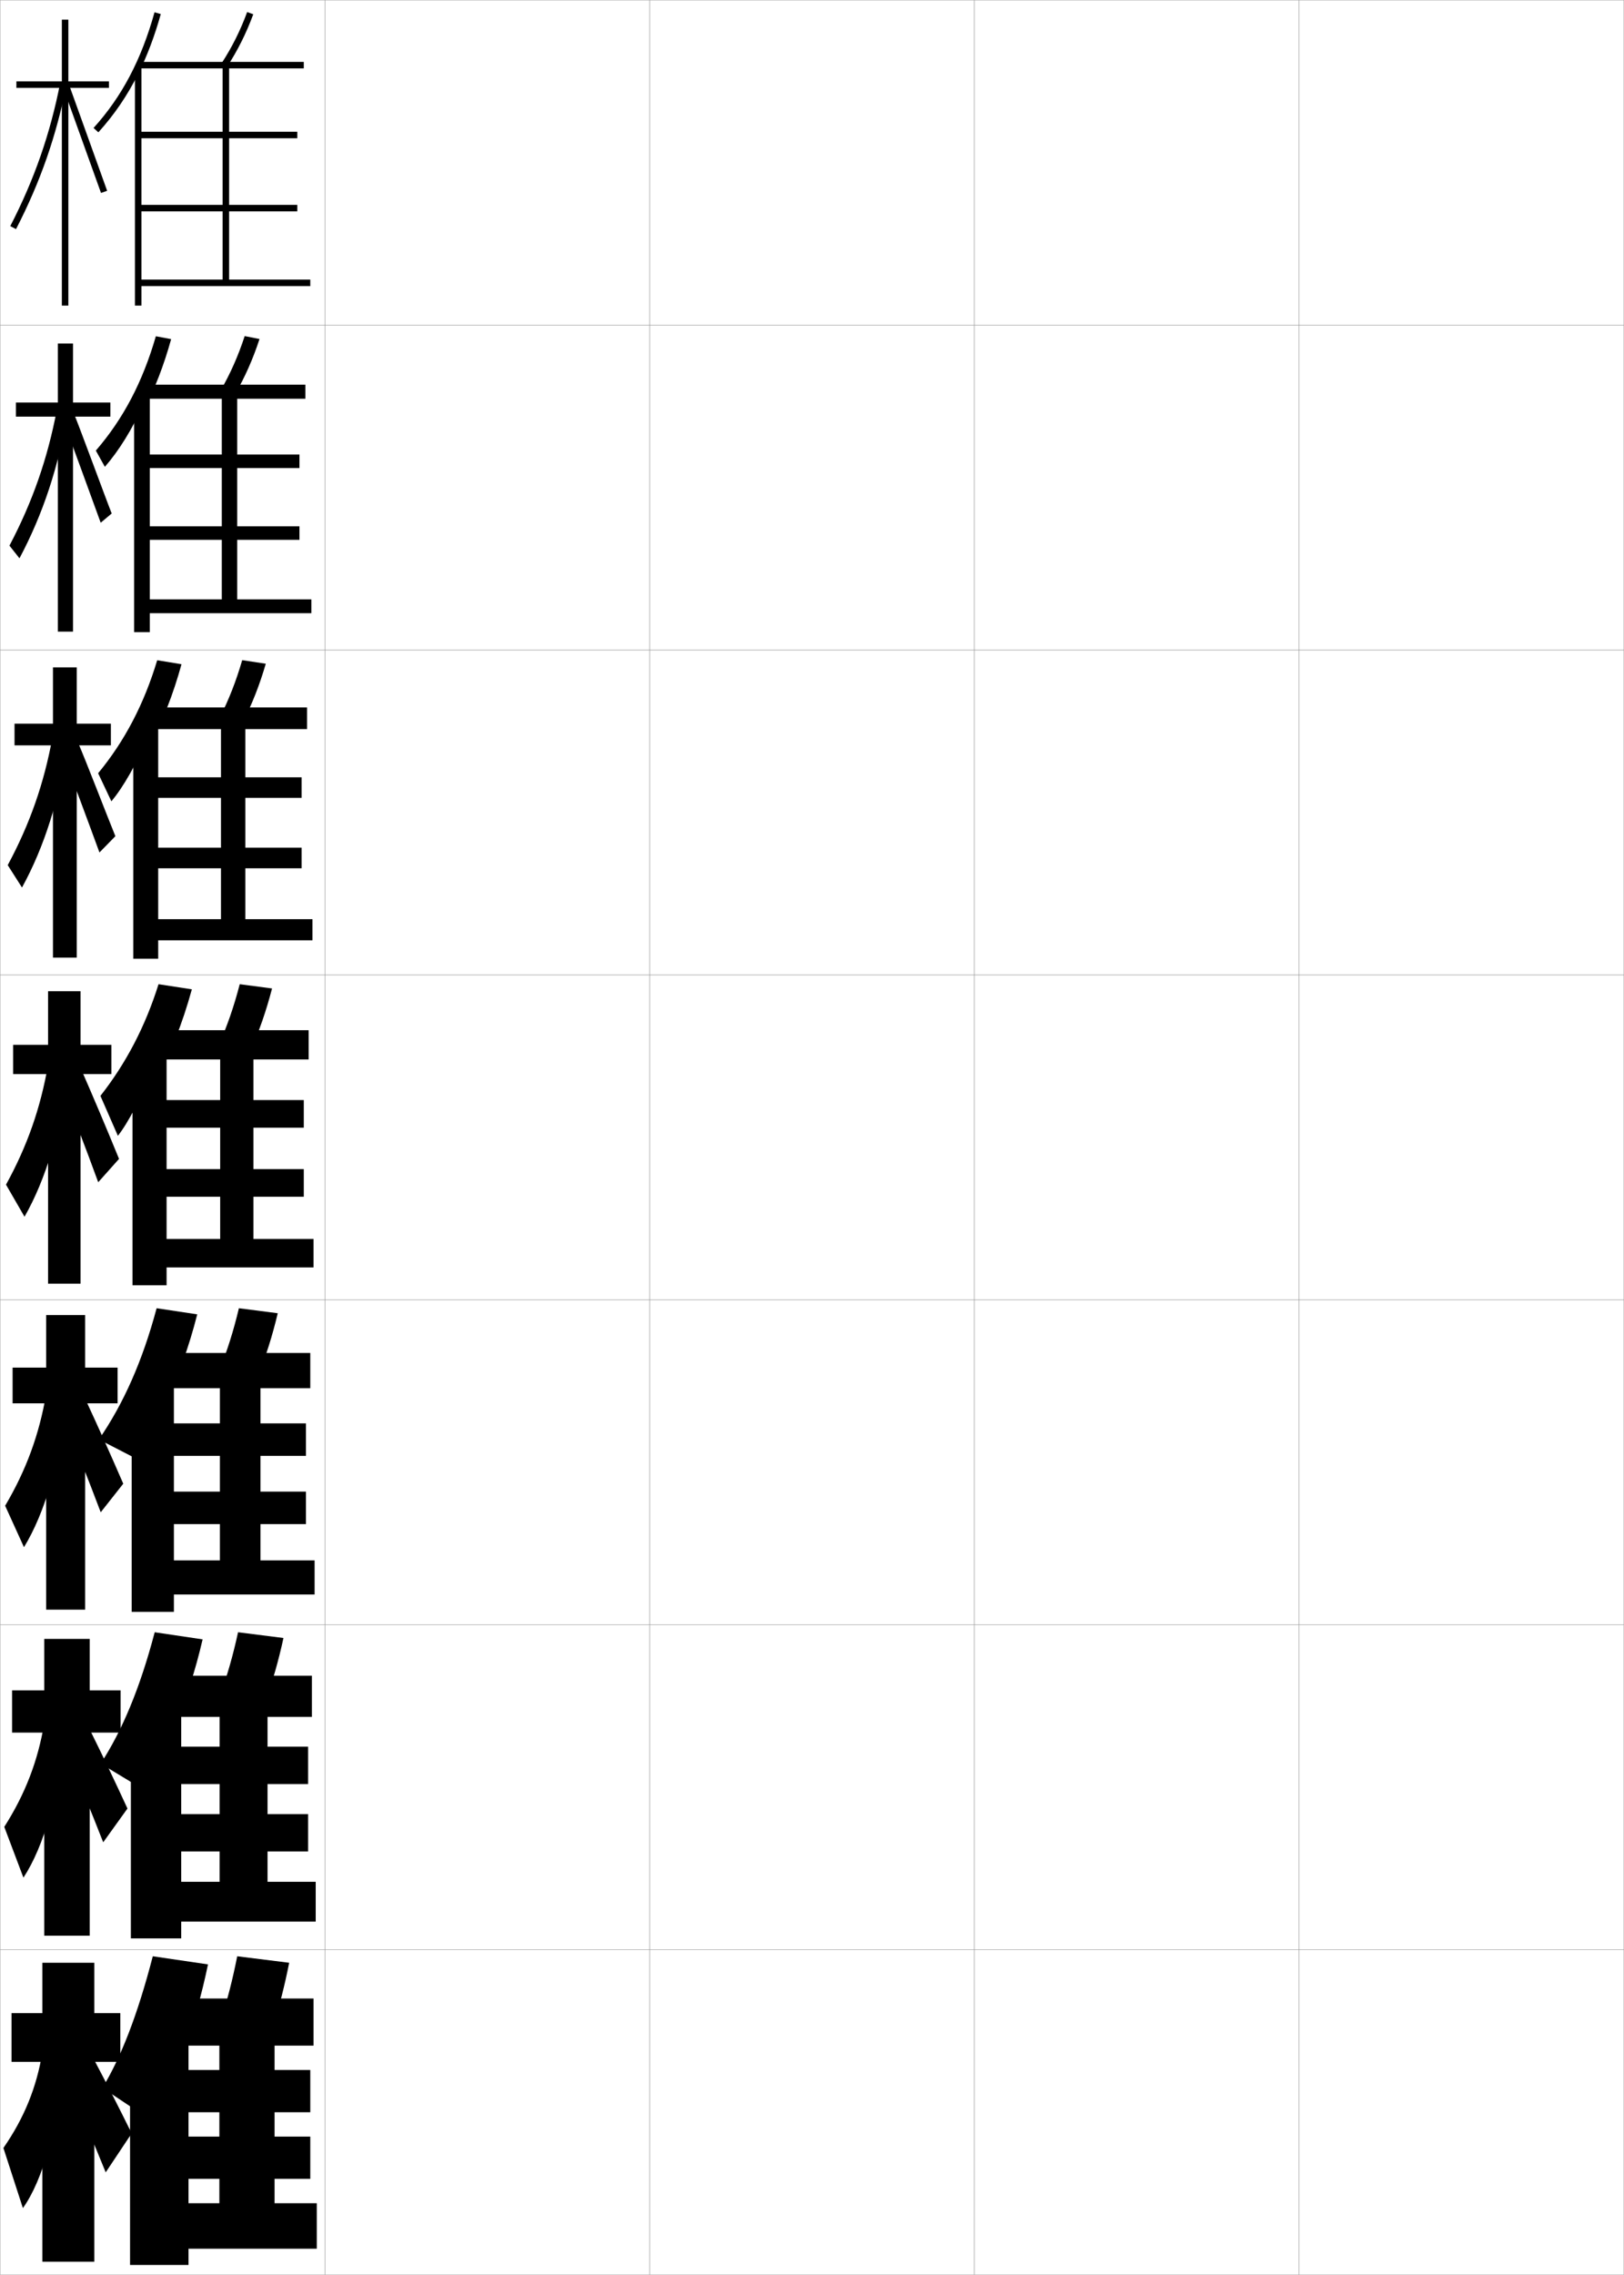 <?xml version="1.0" encoding="utf-8"?>
<!-- Generator: Adobe Illustrator 11 Build 225, SVG Export Plug-In . SVG Version: 6.0.0 Build 78)  -->
<!DOCTYPE svg PUBLIC "-//W3C//DTD SVG 1.0//EN"    "http://www.w3.org/TR/2001/REC-SVG-20010904/DTD/svg10.dtd">
<svg  xmlns="http://www.w3.org/2000/svg" xmlns:xlink="http://www.w3.org/1999/xlink" xmlns:a="http://ns.adobe.com/AdobeSVGViewerExtensions/3.0/"
	 width="500.1" height="700.1" viewBox="0 0 500.1 700.1"
	 overflow="visible" enable-background="new 0 0 500.1 700.1" xml:space="preserve">
		<g id="glyphs">
			<g>
				<rect x="0.05" y="0.05" fill="none" stroke="#999999" stroke-width="0.1" width="100" height="100"/> 
				<rect x="0.05" y="100.05" fill="none" stroke="#999999" stroke-width="0.1" width="100" height="100"/> 
				<rect x="0.05" y="200.05" fill="none" stroke="#999999" stroke-width="0.1" width="100" height="100"/> 
				<rect x="0.05" y="300.05" fill="none" stroke="#999999" stroke-width="0.1" width="100" height="100"/> 
				<rect x="0.05" y="400.05" fill="none" stroke="#999999" stroke-width="0.1" width="100" height="100"/> 
				<rect x="0.05" y="500.05" fill="none" stroke="#999999" stroke-width="0.1" width="100" height="100"/> 
				<rect x="0.05" y="600.05" fill="none" stroke="#999999" stroke-width="0.1" width="100" height="100"/> 
				<rect x="100.05" y="0.05" fill="none" stroke="#999999" stroke-width="0.1" width="100" height="100"/> 
				<rect x="100.05" y="100.05" fill="none" stroke="#999999" stroke-width="0.1" width="100" height="100"/> 
				<rect x="100.05" y="200.05" fill="none" stroke="#999999" stroke-width="0.1" width="100" height="100"/> 
				<rect x="100.05" y="300.05" fill="none" stroke="#999999" stroke-width="0.1" width="100" height="100"/> 
				<rect x="100.05" y="400.05" fill="none" stroke="#999999" stroke-width="0.1" width="100" height="100"/> 
				<rect x="100.05" y="500.05" fill="none" stroke="#999999" stroke-width="0.1" width="100" height="100"/> 
				<rect x="100.05" y="600.05" fill="none" stroke="#999999" stroke-width="0.1" width="100" height="100"/> 
				<rect x="200.05" y="0.05" fill="none" stroke="#999999" stroke-width="0.1" width="100" height="100"/> 
				<rect x="200.05" y="100.05" fill="none" stroke="#999999" stroke-width="0.1" width="100" height="100"/> 
				<rect x="200.05" y="200.05" fill="none" stroke="#999999" stroke-width="0.1" width="100" height="100"/> 
				<rect x="200.05" y="300.05" fill="none" stroke="#999999" stroke-width="0.1" width="100" height="100"/> 
				<rect x="200.05" y="400.05" fill="none" stroke="#999999" stroke-width="0.1" width="100" height="100"/> 
				<rect x="200.05" y="500.05" fill="none" stroke="#999999" stroke-width="0.1" width="100" height="100"/> 
				<rect x="200.05" y="600.05" fill="none" stroke="#999999" stroke-width="0.1" width="100" height="100"/> 
				<rect x="300.05" y="0.05" fill="none" stroke="#999999" stroke-width="0.1" width="100" height="100"/> 
				<rect x="300.05" y="100.05" fill="none" stroke="#999999" stroke-width="0.1" width="100" height="100"/> 
				<rect x="300.05" y="200.05" fill="none" stroke="#999999" stroke-width="0.1" width="100" height="100"/> 
				<rect x="300.05" y="300.05" fill="none" stroke="#999999" stroke-width="0.1" width="100" height="100"/> 
				<rect x="300.05" y="400.05" fill="none" stroke="#999999" stroke-width="0.1" width="100" height="100"/> 
				<rect x="300.05" y="500.05" fill="none" stroke="#999999" stroke-width="0.1" width="100" height="100"/> 
				<rect x="300.05" y="600.05" fill="none" stroke="#999999" stroke-width="0.1" width="100" height="100"/> 
				<rect x="400.05" y="0.05" fill="none" stroke="#999999" stroke-width="0.1" width="100" height="100"/> 
				<rect x="400.05" y="100.05" fill="none" stroke="#999999" stroke-width="0.1" width="100" height="100"/> 
				<rect x="400.05" y="200.05" fill="none" stroke="#999999" stroke-width="0.1" width="100" height="100"/> 
				<rect x="400.05" y="300.05" fill="none" stroke="#999999" stroke-width="0.1" width="100" height="100"/> 
				<rect x="400.05" y="400.05" fill="none" stroke="#999999" stroke-width="0.1" width="100" height="100"/> 
				<rect x="400.05" y="500.05" fill="none" stroke="#999999" stroke-width="0.1" width="100" height="100"/> 
				<rect x="400.05" y="600.05" fill="none" stroke="#999999" stroke-width="0.1" width="100" height="100"/> 
			</g>
			<g>
				<g>
					<path d="M64.05,604.55l-17-2.5c-4.733,18.243-9.813,31.095-15.5,40.5l15,10
						c3.994-7.319,7.326-14.554,10.131-22.083l0,0
						C59.709,622.338,62.12,613.863,64.05,604.55z"/>
					<path d="M84.05,623.55c1.933-5.907,3.57-12.265,5-19.5l-16-2
						c-1.43,7.235-3.067,13.593-5,19.5L84.05,623.55z"/>
					<polygon points="58.05,627.55 40.05,627.55 40.05,697.05 58.05,697.05 
						58.05,692.05 97.55,692.05 97.55,678.05 84.55,678.05 84.55,629.55 
						96.55,629.55 96.55,615.05 55.05,615.05 55.05,629.55 67.55,629.55 
						67.55,678.05 58.05,678.05 58.05,670.55 95.55,670.55 95.55,657.55 
						58.05,657.55 58.05,650.05 95.55,650.05 95.55,637.05 58.05,637.05 "/>
				</g>
				<g>
					<path d="M62.394,504.523l-14.754-2.192c-4.542,17.264-10.028,30.269-16.637,40.438
						l12.68,7.672c3.54-5.948,6.966-13.029,10.013-21.025v1.926
						C57.263,523.081,60.121,514.321,62.394,504.523z"/>
					<path d="M73.309,502.331c-1.55,7.127-3.347,13.395-5.486,19.218l13.955,1.835
						c2.15-5.844,3.957-12.133,5.514-19.282L73.309,502.331z"/>
					<polygon points="55.8,526.384 40.3,526.384 40.3,596.55 55.8,596.55 
						55.8,591.384 97.217,591.384 97.217,579.134 82.383,579.134 82.383,528.384 
						96.05,528.384 96.05,515.716 53.217,515.716 53.217,528.384 67.633,528.384 
						67.633,579.134 55.8,579.134 55.8,569.8 94.883,569.8 94.883,558.3 
						55.8,558.3 55.8,549.05 94.883,549.05 94.883,537.55 55.8,537.55 "/>
				</g>
				<g>
					<path d="M60.737,404.497l-12.507-1.884c-4.351,16.282-10.242,29.441-17.774,40.375
						l10.36,5.343c3.085-4.577,6.605-11.504,9.895-19.969v3.852
						C54.817,423.825,58.122,414.78,60.737,404.497z"/>
					<path d="M73.567,402.613c-1.67,7.017-3.625,13.196-5.972,18.935l11.909,1.671
						c2.369-5.78,4.344-12.003,6.028-19.065L73.567,402.613z"/>
					<polygon points="53.55,425.217 40.55,425.217 40.55,496.05 53.55,496.05 
						53.55,490.717 96.883,490.717 96.883,480.217 80.216,480.217 80.216,427.217 
						95.55,427.217 95.55,416.383 51.383,416.383 51.383,427.217 67.716,427.217 
						67.716,480.217 53.55,480.217 53.55,469.05 94.217,469.05 94.217,459.05 
						53.55,459.05 53.55,448.05 94.217,448.05 94.217,438.05 53.55,438.05 "/>
				</g>
			</g>
			<g>
				<g>
					<path d="M42.55,22.743c2.772-5.549,5.068-11.634,6.963-18.425L47.587,3.781
						c-4.09,14.663-10.057,25.974-18.777,35.597l1.48,1.344
						C35.175,35.332,39.209,29.428,42.55,22.743L42.55,22.743z"/>
					<path d="M68.212,19.503l1.676,1.094c3.295-5.046,5.945-10.346,8.101-16.201
						l-1.877-0.691C74.009,9.417,71.425,14.585,68.212,19.503z"/>
					<polygon points="43.55,65.05 91.55,65.05 91.55,63.05 43.55,63.05 
						43.55,42.55 91.55,42.55 91.55,40.55 43.55,40.55 43.55,20.55 
						41.55,20.55 41.55,94.05 43.55,94.05 43.55,88.05 95.55,88.05 
						95.55,86.05 70.55,86.05 70.55,21.05 93.55,21.05 93.55,19.05 
						43.05,19.05 43.05,21.05 68.55,21.05 68.55,86.05 43.55,86.05 "/>
				</g>
				<g>
					<path d="M44.274,126.191c3.397-6.539,6.178-13.705,8.427-21.822l-4.705-0.883
						c-4.081,14.1-10.043,25.431-18.483,35.187l2.779,4.992
						c4.305-4.917,8.395-11.495,11.981-19.399V126.191z"/>
					<path d="M67.93,120.184l4.405,1.231c3.06-5.27,5.541-10.854,7.582-17.083
						l-4.567-0.898C73.35,109.545,70.923,115.021,67.93,120.184z"/>
					<polygon points="46.133,121.716 41.3,121.716 41.3,194.549 46.133,194.549 
						46.133,188.716 95.883,188.716 95.883,184.466 73.049,184.466 73.049,122.716 
						94.049,122.716 94.049,118.383 45.216,118.383 45.216,122.716 68.3,122.716 
						68.3,184.466 46.133,184.466 46.133,166.133 92.216,166.133 92.216,161.966 
						46.133,161.966 46.133,144.05 92.216,144.05 92.216,139.883 46.133,139.883 "/>
				</g>
				<g>
					<path d="M46,229.64c4.022-7.529,7.289-15.777,9.892-25.22l-7.482-1.229
						c-4.072,13.537-10.031,24.888-18.189,34.777l4.077,8.64
						c3.725-4.443,7.871-11.696,11.703-20.82V229.64z"/>
					<path d="M67.649,220.866l7.134,1.368c2.823-5.493,5.135-11.362,7.062-17.965
						l-7.258-1.104C72.692,209.673,70.422,215.457,67.649,220.866z"/>
					<polygon points="48.716,222.883 41.05,222.883 41.05,295.05 48.716,295.05 
						48.716,289.383 96.217,289.383 96.217,282.883 75.55,282.883 75.55,224.383 
						94.55,224.383 94.55,217.716 47.383,217.716 47.383,224.383 68.05,224.383 
						68.05,282.883 48.716,282.883 48.716,267.216 92.883,267.216 92.883,260.883 
						48.716,260.883 48.716,245.55 92.883,245.55 92.883,239.216 48.716,239.216 "/>
				</g>
				<g>
					<path d="M47.725,333.088c4.646-8.52,8.398-17.849,11.355-28.617l-10.261-1.576
						c-4.062,12.974-10.018,24.346-17.895,34.367l5.375,12.288
						c3.145-3.97,7.346-11.896,11.425-22.24V333.088z"/>
					<path d="M73.825,302.895c-1.791,6.907-3.904,12.998-6.457,18.652l9.863,1.506
						c2.588-5.717,4.73-11.871,6.543-18.848L73.825,302.895z"/>
					<polygon points="51.3,324.05 40.8,324.05 40.8,395.55 51.3,395.55 
						51.3,390.05 96.55,390.05 96.55,381.3 78.05,381.3 78.05,326.05 
						95.05,326.05 95.05,317.05 49.55,317.05 49.55,326.05 67.8,326.05 
						67.8,381.3 51.3,381.3 51.3,368.3 93.55,368.3 93.55,359.8 
						51.3,359.8 51.3,347.05 93.55,347.05 93.55,338.55 51.3,338.55 "/>
				</g>
			</g>
			<g>
				<g>
					<polygon points="33.55,25.05 21.05,25.05 21.05,6.05 19.05,6.05 
						19.05,25.05 5.05,25.05 5.05,27.05 19.05,27.05 19.05,94.05 
						21.05,94.05 21.05,27.05 33.55,27.05 "/>
					<path d="M3.161,69.591l1.777,0.918C12.438,55.986,17.392,41.762,20.531,25.742
						l-1.963-0.385C15.467,41.187,10.571,55.242,3.161,69.591z"/>
					<polygon points="19.61,27.392 31.107,59.384 32.992,58.716 21.489,26.708 "/>
				</g>
				<g>
					<polygon points="4.902,123.883 4.902,128.217 17.819,128.217 17.819,194.383 
						22.485,194.383 22.485,128.217 33.985,128.217 33.985,123.883 22.485,123.883 
						22.485,105.717 17.819,105.717 17.819,123.883 "/>
					<path d="M2.91,167.922l3.085,3.902c7.19-13.514,12.088-28.249,14.742-44.554
						l-3.241-1.129C14.654,141.133,10.036,154.389,2.91,167.922z"/>
					<path d="M19.402,129.293c1.333,3.296,10.216,27.781,11.604,31.575l3.394-2.841
						c-1.355-3.313-10.286-27.624-11.548-30.513L19.402,129.293z"/>
				</g>
				<g>
					<polygon points="4.477,222.716 4.477,229.383 16.31,229.383 16.31,294.716 
						23.643,294.716 23.643,229.383 34.143,229.383 34.143,222.716 23.643,222.716 
						23.643,205.383 16.31,205.383 16.31,222.716 "/>
					<path d="M2.38,266.251l4.393,6.888c6.881-12.505,11.722-27.75,13.893-44.341
						l-4.52-1.873C13.563,241.08,9.223,253.535,2.38,266.251z"/>
					<path d="M18.916,231.194c2.665,6.591,8.937,23.57,11.711,31.158l4.901-5.014
						c-2.709-6.626-9.067-23.24-11.593-29.017L18.916,231.194z"/>
				</g>
				<g>
					<polygon points="4.05,321.55 4.05,330.55 14.8,330.55 14.8,395.05 
						24.8,395.05 24.8,330.55 34.3,330.55 34.3,321.55 24.8,321.55 
						24.8,305.05 14.8,305.05 14.8,321.55 "/>
					<path d="M1.85,364.582l5.7,9.873c6.571-11.496,11.356-27.252,13.042-44.129
						l-5.798-2.616C12.472,341.026,8.408,352.681,1.85,364.582z"/>
					<path d="M18.429,333.096c3.998,9.887,7.656,19.359,11.818,30.741l6.41-7.187
						c-4.064-9.939-7.85-18.855-11.638-27.521L18.429,333.096z"/>
				</g>
			</g>
			<g>
				<polygon points="3.883,420.883 3.883,431.883 14.216,431.883 14.216,495.383 
					26.216,495.383 26.216,431.883 36.216,431.883 36.216,420.883 26.216,420.883 
					26.216,404.717 14.216,404.717 14.216,420.883 "/>
				<path d="M1.583,463.404l5.8,12.749c6.424-10.488,11.259-26.755,12.528-43.92
					l-5.698-3.244C12.076,441.468,8.101,452.375,1.583,463.404z"/>
				<path d="M18.969,435.08c4.238,10.178,7.953,19.489,12.046,30.328l6.94-8.791
					c-4.006-9.248-7.739-17.565-11.592-25.848L18.969,435.08z"/>
			</g>
			<g>
				<polygon points="3.717,520.217 3.717,533.217 13.633,533.217 13.633,595.717 
					27.633,595.717 27.633,533.217 37.133,533.217 37.133,520.217 27.633,520.217 
					27.633,504.383 13.633,504.383 13.633,520.217 "/>
				<path d="M1.316,562.228l5.9,15.624c6.276-9.48,11.162-26.258,12.014-43.71
					l-5.599-3.872C11.681,541.908,7.795,552.07,1.316,562.228z"/>
				<path d="M19.51,537.065c4.478,10.468,8.25,19.618,12.272,29.913l7.47-10.396
					c-3.947-8.555-7.628-16.275-11.546-24.174L19.51,537.065z"/>
			</g>
			<g>
				<polygon points="37.05,619.55 29.05,619.55 29.05,604.05 13.05,604.05 
					13.05,619.55 3.55,619.55 3.55,634.55 13.05,634.55 13.05,696.05 
					29.05,696.05 29.05,634.55 37.05,634.55 "/>
				<path d="M13.05,631.55c-1.764,10.8-5.562,20.215-12,29.5l6,18.5
					c6.129-8.473,11.064-25.761,11.5-43.5L13.05,631.55z"/>
				<path d="M20.05,639.05c4.718,10.759,8.547,19.748,12.5,29.5l8-12
					c-3.889-7.863-7.517-14.985-11.5-22.5L20.05,639.05z"/>
			</g>
		</g>
	</svg>
